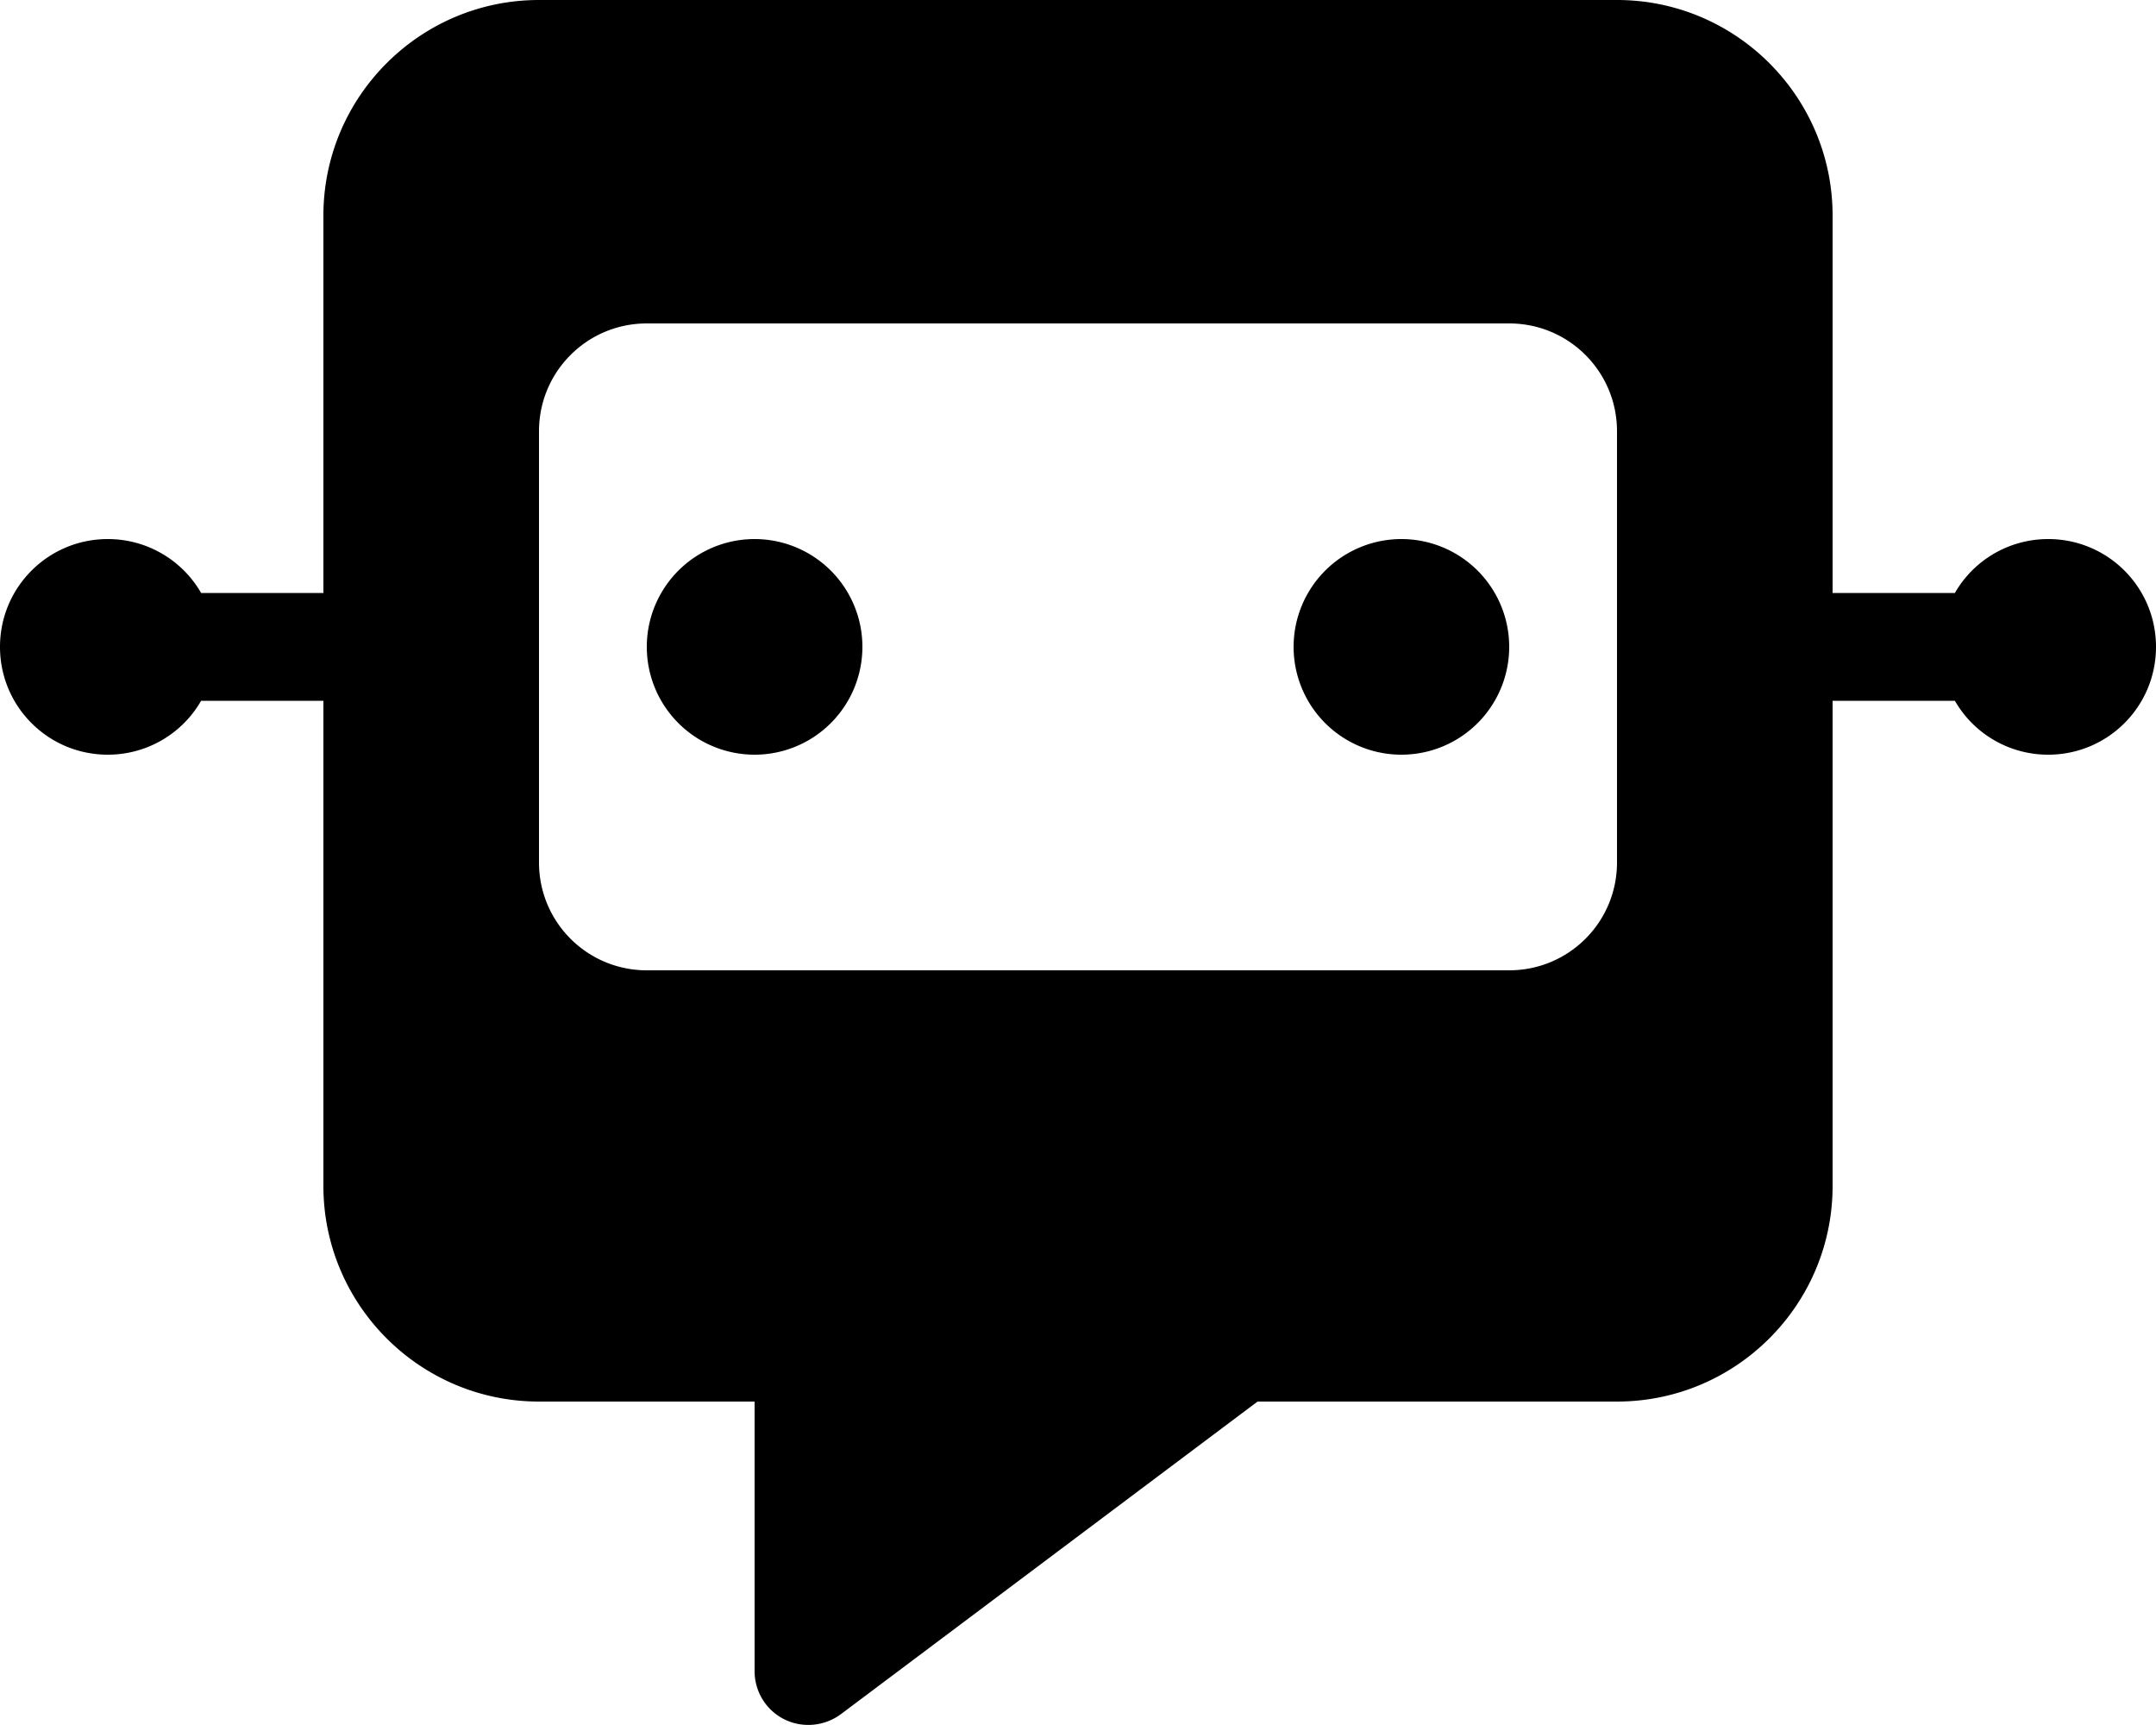 <svg xmlns="http://www.w3.org/2000/svg"
     viewBox="0 0 640 512"><!--! Font Awesome Pro 6.5.1 by @fontawesome - https://fontawesome.com License - https://fontawesome.com/license (Commercial License) Copyright 2023 Fonticons, Inc. -->
    <path d="M160 0C124.7 0 96 28.7 96 64V176H59.7c-5.5-9.6-15.9-16-27.7-16c-17.7 0-32 14.3-32 32s14.3 32 32 32c11.8 0 22.2-6.4 27.7-16H96V352c0 35.3 28.7 64 64 64h64v80c0 6.1 3.4 11.6 8.8 14.3s11.9 2.1 16.8-1.5L373.3 416H480c35.3 0 64-28.7 64-64V208h36.3c5.5 9.6 15.9 16 27.7 16c17.7 0 32-14.3 32-32s-14.3-32-32-32c-11.8 0-22.2 6.4-27.7 16H544V64c0-35.3-28.7-64-64-64H160zm0 128c0-17.7 14.3-32 32-32H448c17.7 0 32 14.3 32 32V256c0 17.7-14.3 32-32 32H192c-17.7 0-32-14.3-32-32V128zm64 96a32 32 0 1 0 0-64 32 32 0 1 0 0 64zm192 0a32 32 0 1 0 0-64 32 32 0 1 0 0 64z"/>
</svg>
